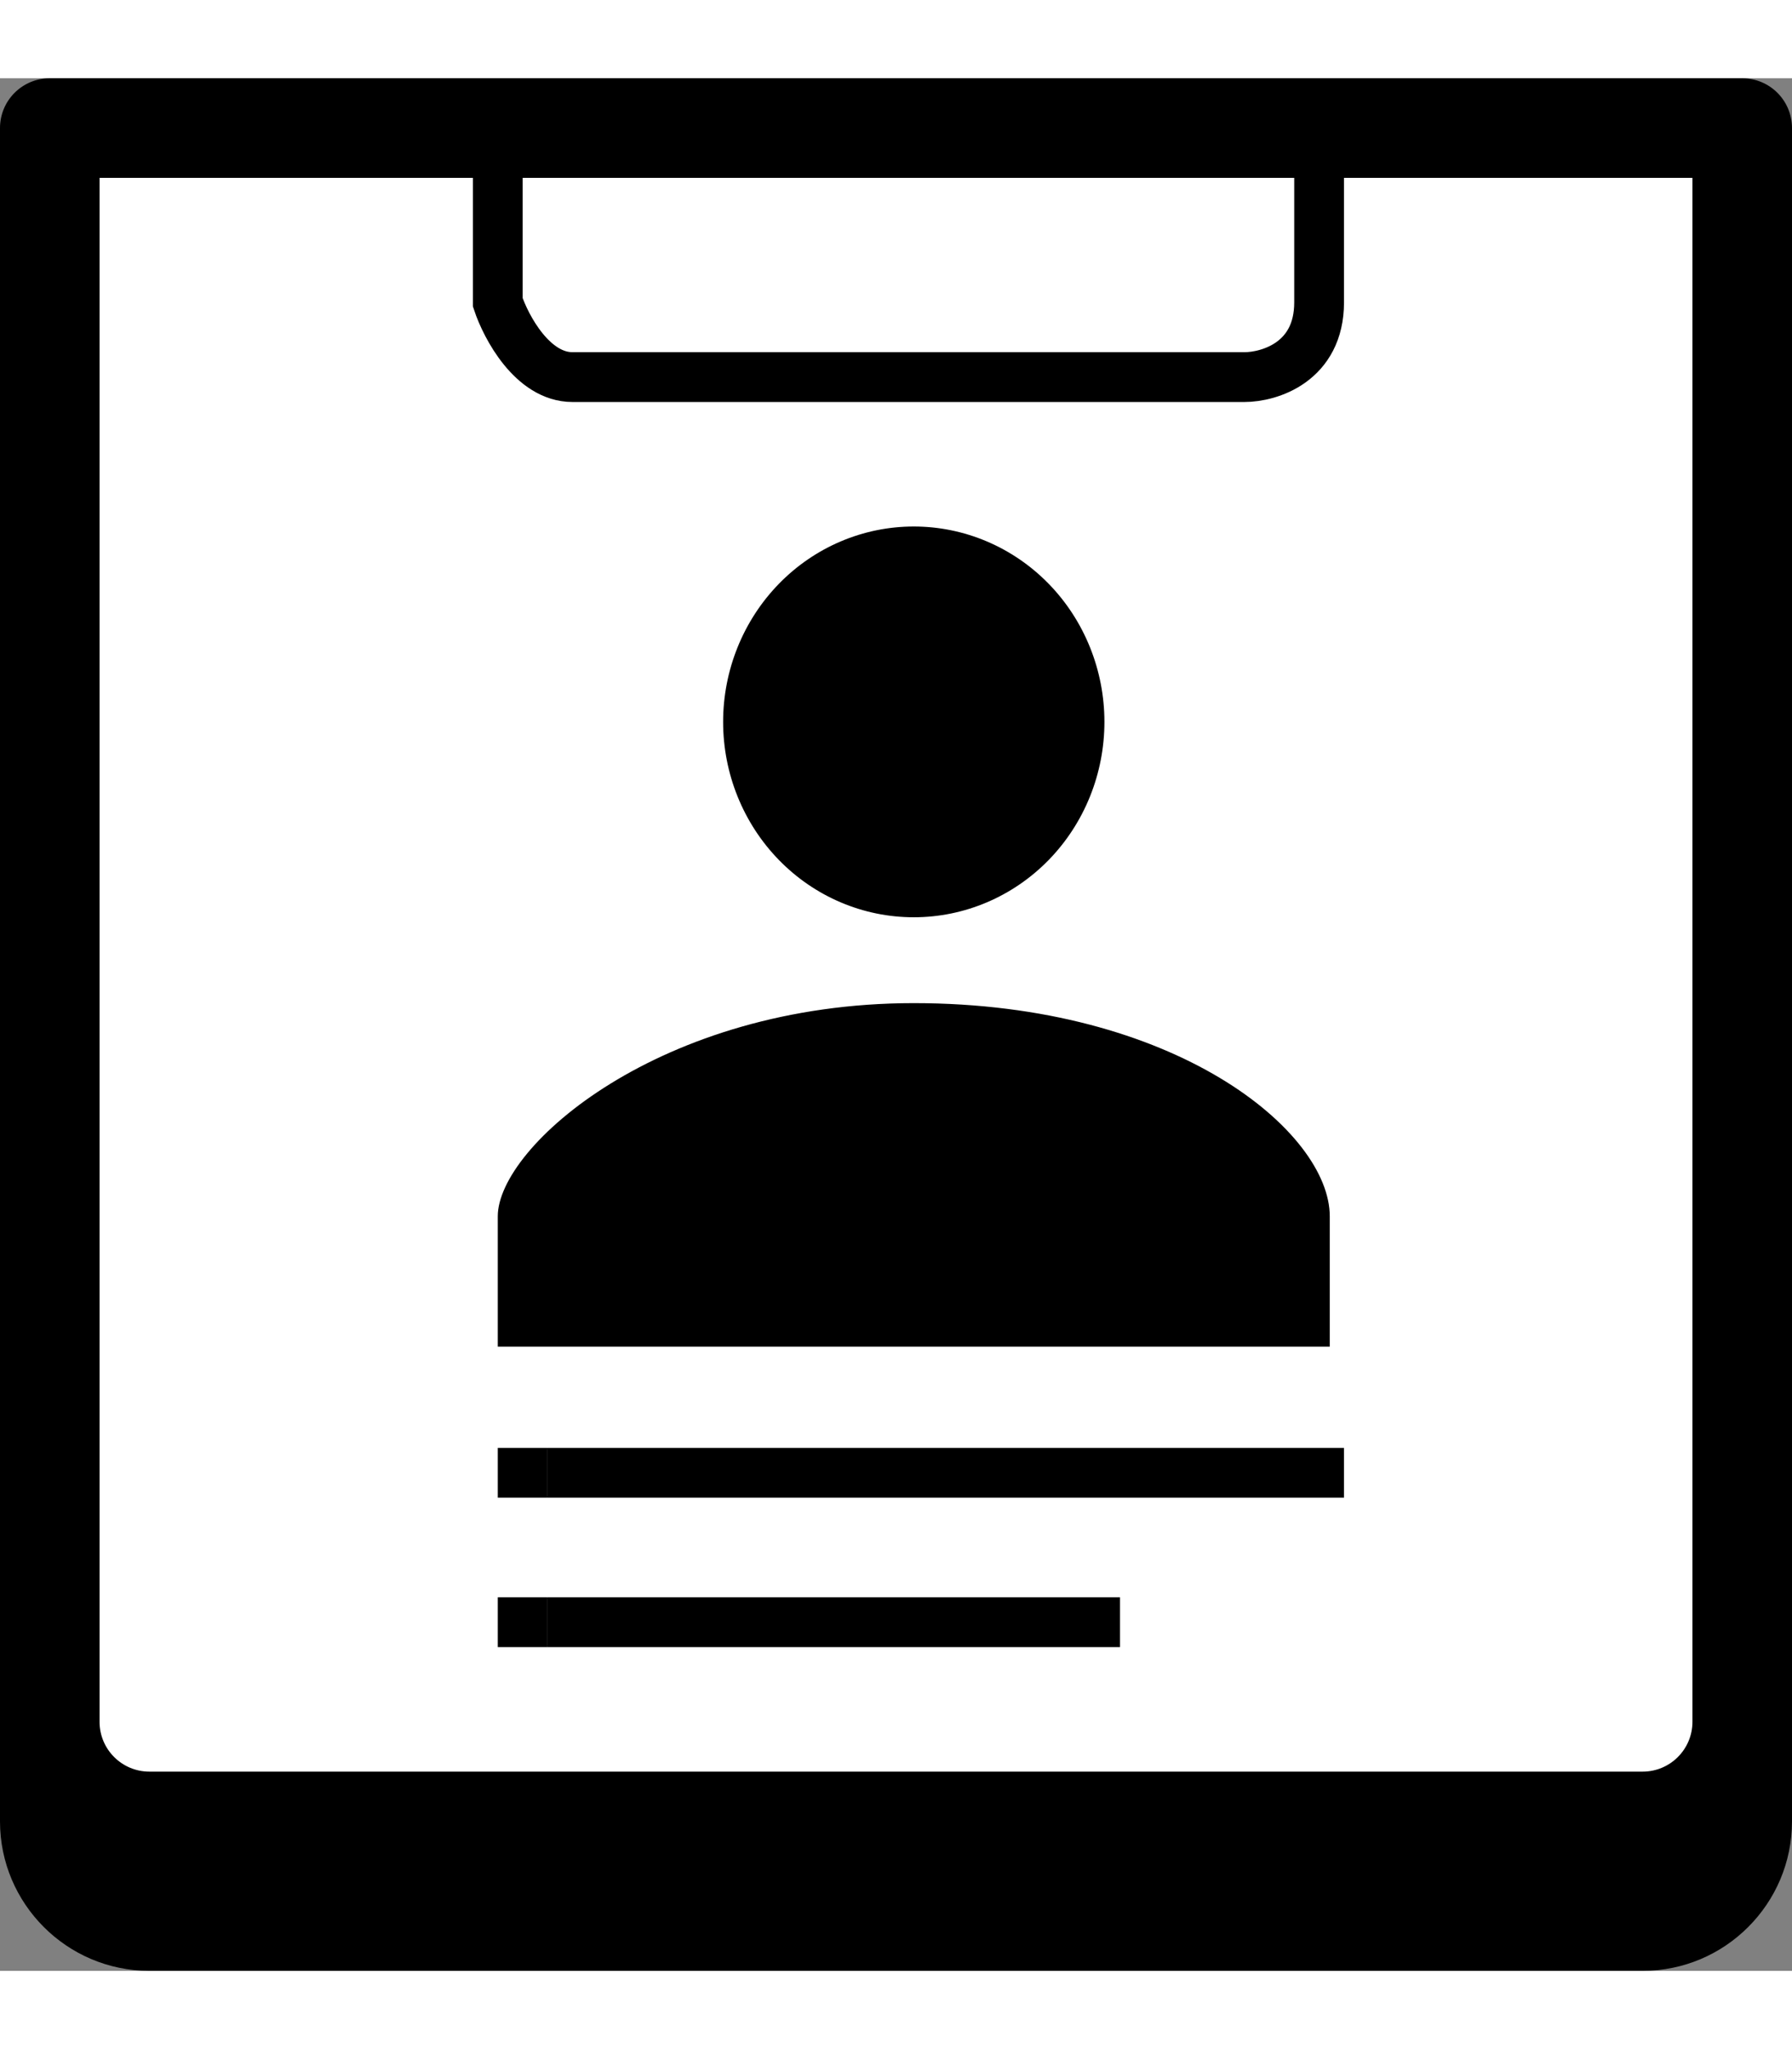 <svg  
    width="14" height="16" viewBox="0 0 36 38" fill="none" xmlns="http://www.w3.org/2000/svg">
    <rect x="0" y="0" width="36" height="38" fill="#808080" stroke="none"/>
    <g clip-path="url(#clip0_6_2)">
        <path d="M35 2H1C0.447 2 0 2.448 0 3V35C0 36.654 1.346 38 3 38H33C34.654 38 36 36.654 36 35V3C36 2.448 35.553 2 35 2Z" fill="black"/>
        <path d="M33 35H3C1.895 35 1 34.105 1 33V1H35V33C35 34.105 34.105 35 33 35Z" fill="white"/>
        <path d="M33 36H3C1.346 36 0 34.654 0 33V1C0 0.447 0.447 0 1 0H35C35.553 0 36 0.447 36 1V33C36 34.654 34.654 36 33 36ZM2 2V33C2 33.552 2.448 34 3 34H33C33.552 34 34 33.552 34 33V2H2Z" fill="black"/>
        <path d="M11 28H20H27M11 31H16.75H22.5" stroke="black"/>
        <path d="M10 2V4.5C10.167 5 10.7 6 11.5 6C12.3 6 20.833 6 25 6C25.5 6 26.5 5.7 26.5 4.5C26.5 3.3 26.5 1.667 26.5 1" stroke="black"/>
        <path d="M18.357 16.846C19.373 16.846 20.347 16.433 21.066 15.697C21.784 14.961 22.187 13.964 22.187 12.923C22.187 11.883 21.784 10.885 21.066 10.149C20.347 9.413 19.373 9 18.357 9C17.341 9 16.367 9.413 15.649 10.149C14.931 10.885 14.527 11.883 14.527 12.923C14.527 13.964 14.931 14.961 15.649 15.697C16.367 16.433 17.341 16.846 18.357 16.846ZM18.357 18.57C13.265 18.57 10 21.448 10 22.85V25.467H26.714V22.85C26.714 21.155 23.624 18.57 18.357 18.57Z" fill="black"/>
        <path d="M10 28H11" stroke="black"/>
        <path d="M11 31H10" stroke="black"/>
    </g>
    <defs>
        <clipPath id="clip0_6_2">
            <rect width="36" height="38" fill="white"/>
        </clipPath>
    </defs>
</svg>